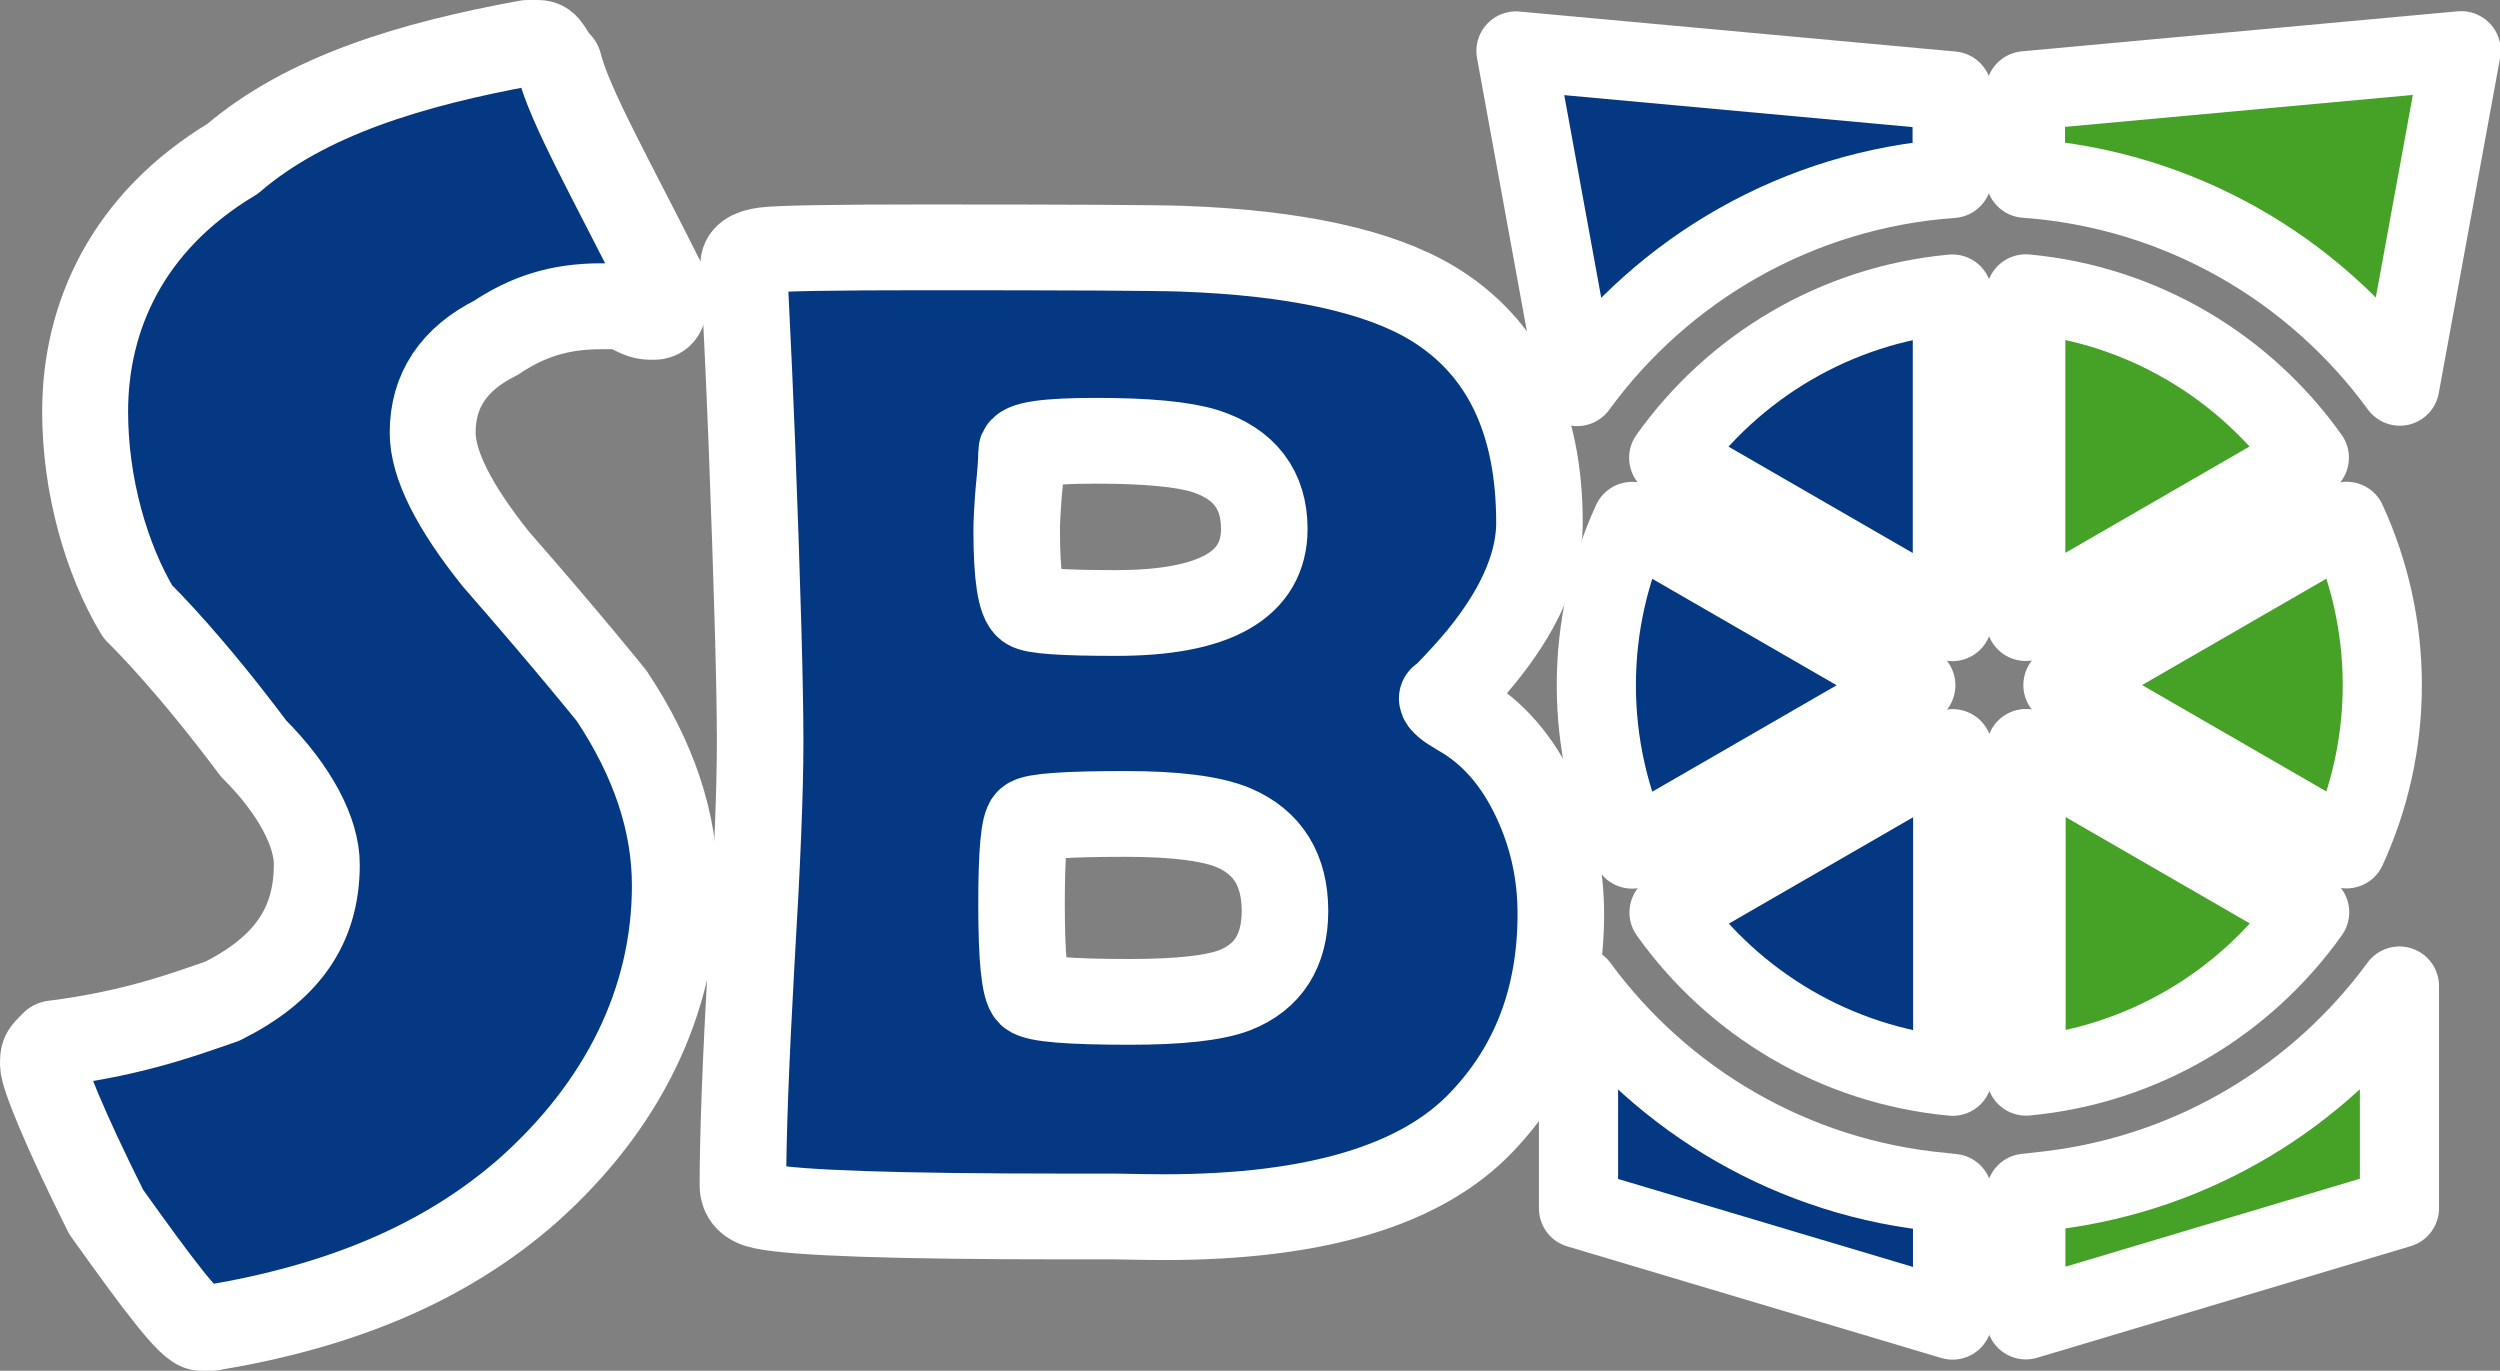 <?xml version="1.0" encoding="UTF-8" standalone="no"?>
<!-- Created with Inkscape (http://www.inkscape.org/) -->

<svg
   width="94.852mm"
   height="52.007mm"
   viewBox="0 0 94.852 52.007"
   version="1.1"
   id="svg1683"
   inkscape:version="1.1.2 (0a00cf5339, 2022-02-04, custom)"
   sodipodi:docname="Logo auf farbig.svg"
   inkscape:export-filename="C:\Users\volke\Google Drive\SBO - Material\Werbung\Logo 2022\Logo auf weiss 30000x16000.png"
   inkscape:export-xdpi="8305.5596"
   inkscape:export-ydpi="8305.5596"
   xmlns:inkscape="http://www.inkscape.org/namespaces/inkscape"
   xmlns:sodipodi="http://sodipodi.sourceforge.net/DTD/sodipodi-0.dtd"
   xmlns="http://www.w3.org/2000/svg"
   xmlns:svg="http://www.w3.org/2000/svg">
  <rect x="0" y="0" width="94.852" height="52.007" fill="#808080" stroke="none"/>
  <sodipodi:namedview
     id="namedview1685"
     pagecolor="#ffffff"
     bordercolor="#666666"
     borderopacity="1.0"
     inkscape:pageshadow="2"
     inkscape:pageopacity="0.0"
     inkscape:pagecheckerboard="0"
     inkscape:document-units="mm"
     showgrid="false"
     fit-margin-top="0"
     fit-margin-left="0"
     fit-margin-right="0"
     fit-margin-bottom="0"
     inkscape:zoom="2.0938813"
     inkscape:cx="149.24437"
     inkscape:cy="151.39349"
     inkscape:window-width="1920"
     inkscape:window-height="1017"
     inkscape:window-x="-8"
     inkscape:window-y="-8"
     inkscape:window-maximized="1"
     inkscape:current-layer="layer1" />
  <defs
     id="defs1680" />
  <g
     inkscape:label="Ebene 1"
     inkscape:groupmode="layer"
     id="layer1"
     transform="translate(-57.029,-56.198)">
    <path
       inkscape:export-ydpi="1660.1899"
       inkscape:export-xdpi="1660.1899"
       style="clip-rule:evenodd;fill:#043882;fill-opacity:1;fill-rule:evenodd;stroke:#ffffff;stroke-width:3.26;stroke-linecap:round;stroke-linejoin:round;stroke-miterlimit:4;stroke-dasharray:none;stroke-opacity:1;paint-order:stroke fill markers;image-rendering:optimizeQuality;shape-rendering:geometricPrecision;text-rendering:geometricPrecision"
       inkscape:connector-curvature="0"
       id="path3376-2"
       d="m 82.634,89.794 c 0,4.395 -1.998,8.391 -5.594,11.587 -3.197,2.797 -7.192,4.395 -11.987,5.194 0,0 -0.4,0 -0.4,0 -0.4,0 -1.598,-1.598 -3.596,-4.395 -1.598,-3.197 -2.397,-5.194 -2.397,-5.594 0,-0.4 0,-0.4 0.4,-0.799 3.197,-0.4 5.194,-1.199 6.393,-1.598 2.397,-1.199 3.596,-2.797 3.596,-5.194 0,-1.199 -0.799,-2.797 -2.397,-4.395 -2.397,-3.197 -3.996,-4.795 -4.395,-5.194 -1.199,-1.998 -1.998,-4.795 -1.998,-7.592 0,-3.596 1.598,-7.192 5.594,-9.59 2.797,-2.397 6.793,-3.596 11.188,-4.395 0,0 0.4,0 0.4,0 0.4,0 0.4,0.4 0.799,0.799 0.4,1.598 1.998,4.395 3.996,8.391 0,0.4 0,0.4 0,0.4 0,0.4 0,0.799 -0.4,0.799 -0.4,0 -0.4,0 -1.199,-0.4 -0.4,0 -0.4,0 -0.799,0 -1.598,0 -2.797,0.4 -3.996,1.199 -1.598,0.799 -2.397,1.998 -2.397,3.596 0,1.199 0.799,2.797 2.397,4.795 2.797,3.197 4.395,5.194 4.395,5.194 1.598,2.397 2.397,4.795 2.397,7.192 z"
       class="fil1" />
    <g
       inkscape:export-ydpi="1660.1899"
       inkscape:export-xdpi="1660.1899"
       id="g3378-0"
       transform="matrix(0.111,0,0,0.11,-61.72,-103.303)"
       style="clip-rule:evenodd;fill:#043882;fill-opacity:1;fill-rule:evenodd;stroke:#ffffff;stroke-width:29.582;stroke-linecap:round;stroke-linejoin:round;stroke-miterlimit:4;stroke-dasharray:none;stroke-opacity:1;paint-order:stroke fill markers;image-rendering:optimizeQuality;shape-rendering:geometricPrecision;text-rendering:geometricPrecision">
      <g
         aria-label="B"
         id="text3380-1"
         style="font-weight:bold;font-size:482.777px;line-height:0%;font-family:'Berlin Sans FB Demi';fill:#043882;fill-opacity:1;stroke:#ffffff;stroke-opacity:1"
         class="fil1 fnt0">
        <path
           d="m 1603.321,1765.164 q 0,43.374 -27.109,71.898 -30.881,32.767 -108.436,32.767 -5.893,0 -16.973,-0.236 -11.315,0 -16.737,0 -86.985,0 -103.486,-3.536 -6.836,-1.414 -6.836,-7.308 0,-25.223 2.829,-76.377 3.064,-51.154 3.064,-76.613 0,-27.345 -2.829,-102.779 -0.707,-19.33 -2.593,-57.99 l -0.236,-3.3 q -0.236,-4.479 7.308,-5.422 7.779,-0.943 54.69,-0.943 75.198,0 87.928,0.471 57.99,2.122 85.57,18.858 36.538,22.394 36.538,75.67 0,13.908 -8.486,29.466 -6.129,11.079 -16.03,22.159 -8.722,9.665 -8.722,8.958 0,1.65 6.129,5.186 16.501,9.429 25.93,29.938 8.486,18.387 8.486,39.131 z m -101.364,-132.716 q 0,-20.273 -20.273,-26.873 -11.315,-3.536 -37.245,-3.536 -25.459,0 -25.459,3.772 0,4.479 -0.943,13.672 -0.707,8.958 -0.707,13.437 0,23.573 4.007,26.402 2.593,2.122 29.938,2.122 50.682,0 50.682,-28.995 z m 7.072,131.774 q 0,-21.216 -17.68,-28.759 -11.315,-4.715 -36.774,-4.715 -30.409,0 -33.002,2.357 -2.593,2.122 -2.593,28.759 0,27.816 3.064,30.881 3.064,2.829 33.945,2.829 25.459,0 35.831,-4.007 17.208,-6.836 17.208,-27.345 z"
           id="path1626"
           style="fill:#043882;fill-opacity:1;stroke:#ffffff;stroke-opacity:1" />
      </g>
    </g>
    <g
       id="g837-3"
       transform="matrix(0.348,0,0,-0.348,148.08,70.848)"
       style="clip-rule:evenodd;fill:#46a127;fill-opacity:1;fill-rule:evenodd;stroke:#ffffff;stroke-width:8.63;stroke-linecap:round;stroke-linejoin:round;stroke-miterlimit:4;stroke-dasharray:none;stroke-opacity:1;paint-order:stroke fill markers;image-rendering:optimizeQuality;shape-rendering:geometricPrecision;text-rendering:geometricPrecision">
      <path
         d="m 0,0 6.689,36.566 -47.505,-4.362 v -9.54 C -24.05,21.455 -9.351,12.81 0,0"
         style="fill:#46a127;fill-opacity:1;fill-rule:nonzero;stroke:#ffffff;stroke-width:8.63;stroke-linecap:round;stroke-linejoin:round;stroke-miterlimit:4;stroke-dasharray:none;stroke-opacity:1;paint-order:stroke fill markers"
         id="path839-0"
         inkscape:connector-curvature="0" />
    </g>
    <g
       id="g845-6"
       transform="matrix(0.348,0,0,-0.348,144.647,73.563)"
       style="clip-rule:evenodd;fill:#46a127;fill-opacity:1;fill-rule:evenodd;stroke:#ffffff;stroke-width:8.63;stroke-linecap:round;stroke-linejoin:round;stroke-miterlimit:4;stroke-dasharray:none;stroke-opacity:1;paint-order:stroke fill markers;image-rendering:optimizeQuality;shape-rendering:geometricPrecision;text-rendering:geometricPrecision">
      <path
         d="M 0,0 C -7.038,9.892 -18.162,16.669 -30.917,17.859 V -17.85 Z"
         style="fill:#46a127;fill-opacity:1;fill-rule:nonzero;stroke:#ffffff;stroke-width:8.63;stroke-linecap:round;stroke-linejoin:round;stroke-miterlimit:4;stroke-dasharray:none;stroke-opacity:1;paint-order:stroke fill markers"
         id="path847-8"
         inkscape:connector-curvature="0" />
    </g>
    <g
       id="g861-5"
       transform="matrix(0.348,0,0,-0.348,133.9,97.025)"
       style="clip-rule:evenodd;fill:#46a127;fill-opacity:1;fill-rule:evenodd;stroke:#ffffff;stroke-width:8.63;stroke-linecap:round;stroke-linejoin:round;stroke-miterlimit:4;stroke-dasharray:none;stroke-opacity:1;paint-order:stroke fill markers;image-rendering:optimizeQuality;shape-rendering:geometricPrecision;text-rendering:geometricPrecision">
      <path
         d="M 0,0 C 12.754,1.189 23.879,7.966 30.917,17.859 L 0,35.708 Z"
         style="fill:#46a127;fill-opacity:1;fill-rule:nonzero;stroke:#ffffff;stroke-width:8.63;stroke-linecap:round;stroke-linejoin:round;stroke-miterlimit:4;stroke-dasharray:none;stroke-opacity:1;paint-order:stroke fill markers"
         id="path863-4"
         inkscape:connector-curvature="0" />
    </g>
    <g
       id="g865-0"
       transform="matrix(0.348,0,0,-0.348,135.298,82.19)"
       style="clip-rule:evenodd;fill:#46a127;fill-opacity:1;fill-rule:evenodd;stroke:#ffffff;stroke-width:8.63;stroke-linecap:round;stroke-linejoin:round;stroke-miterlimit:4;stroke-dasharray:none;stroke-opacity:1;paint-order:stroke fill markers;image-rendering:optimizeQuality;shape-rendering:geometricPrecision;text-rendering:geometricPrecision">
      <path
         d="m 0,0 30.923,-17.853 c 2.494,5.437 3.896,11.479 3.896,17.853 0,6.373 -1.402,12.416 -3.896,17.853 z"
         style="fill:#46a127;fill-opacity:1;fill-rule:nonzero;stroke:#ffffff;stroke-width:8.63;stroke-linecap:round;stroke-linejoin:round;stroke-miterlimit:4;stroke-dasharray:none;stroke-opacity:1;paint-order:stroke fill markers"
         id="path867-6"
         inkscape:connector-curvature="0" />
    </g>
    <g
       id="g869-9"
       transform="matrix(0.348,0,0,-0.348,134.327,101.422)"
       style="clip-rule:evenodd;fill:#46a127;fill-opacity:1;fill-rule:evenodd;stroke:#ffffff;stroke-width:8.63;stroke-linecap:round;stroke-linejoin:round;stroke-miterlimit:4;stroke-dasharray:none;stroke-opacity:1;paint-order:stroke fill markers;image-rendering:optimizeQuality;shape-rendering:geometricPrecision;text-rendering:geometricPrecision">
      <path
         d="M 0,0 C -0.417,-0.044 -0.834,-0.109 -1.251,-0.139 V -13.94 L 39.48,-1.772 V 22.45 C 30.699,10.486 17.241,2.181 1.797,0.209 1.606,0.18 1.415,0.163 1.224,0.136 0.817,0.089 0.41,0.039 0,0"
         style="fill:#46a127;fill-opacity:1;fill-rule:nonzero;stroke:#ffffff;stroke-width:8.63;stroke-linecap:round;stroke-linejoin:round;stroke-miterlimit:4;stroke-dasharray:none;stroke-opacity:1;paint-order:stroke fill markers"
         id="path871-2"
         inkscape:connector-curvature="0" />
    </g>
    <g
       id="g841-4"
       transform="matrix(0.348,0,0,-0.348,131.095,62.968)"
       style="clip-rule:evenodd;fill:#043882;fill-opacity:1;fill-rule:evenodd;stroke:#ffffff;stroke-width:8.63;stroke-linecap:round;stroke-linejoin:round;stroke-miterlimit:4;stroke-dasharray:none;stroke-opacity:1;paint-order:stroke fill markers;image-rendering:optimizeQuality;shape-rendering:geometricPrecision;text-rendering:geometricPrecision">
      <path
         d="m 0,0 v 9.536 l -47.555,4.362 6.676,-36.585 C -31.519,-9.854 -16.795,-1.196 0,0"
         style="fill:#043882;fill-opacity:1;fill-rule:nonzero;stroke:#ffffff;stroke-width:8.63;stroke-linecap:round;stroke-linejoin:round;stroke-miterlimit:4;stroke-dasharray:none;stroke-opacity:1;paint-order:stroke fill markers"
         id="path843-4"
         inkscape:connector-curvature="0" />
    </g>
    <g
       id="g849-3"
       transform="matrix(0.348,0,0,-0.348,131.103,67.354)"
       style="clip-rule:evenodd;fill:#043882;fill-opacity:1;fill-rule:evenodd;stroke:#ffffff;stroke-width:8.63;stroke-linecap:round;stroke-linejoin:round;stroke-miterlimit:4;stroke-dasharray:none;stroke-opacity:1;paint-order:stroke fill markers;image-rendering:optimizeQuality;shape-rendering:geometricPrecision;text-rendering:geometricPrecision">
      <path
         d="M 0,0 C -12.757,-1.186 -23.885,-7.962 -30.926,-17.854 L 0,-35.71 Z"
         style="fill:#043882;fill-opacity:1;fill-rule:nonzero;stroke:#ffffff;stroke-width:8.63;stroke-linecap:round;stroke-linejoin:round;stroke-miterlimit:4;stroke-dasharray:none;stroke-opacity:1;paint-order:stroke fill markers"
         id="path851-5"
         inkscape:connector-curvature="0" />
    </g>
    <g
       id="g853-9"
       transform="matrix(0.348,0,0,-0.348,118.952,75.982)"
       style="clip-rule:evenodd;fill:#043882;fill-opacity:1;fill-rule:evenodd;stroke:#ffffff;stroke-width:8.63;stroke-linecap:round;stroke-linejoin:round;stroke-miterlimit:4;stroke-dasharray:none;stroke-opacity:1;paint-order:stroke fill markers;image-rendering:optimizeQuality;shape-rendering:geometricPrecision;text-rendering:geometricPrecision">
      <path
         d="m 0,0 c -2.496,-5.438 -3.899,-11.483 -3.899,-17.859 0,-6.376 1.403,-12.421 3.899,-17.859 l 30.933,17.859 z"
         style="fill:#043882;fill-opacity:1;fill-rule:nonzero;stroke:#ffffff;stroke-width:8.63;stroke-linecap:round;stroke-linejoin:round;stroke-miterlimit:4;stroke-dasharray:none;stroke-opacity:1;paint-order:stroke fill markers"
         id="path855-5"
         inkscape:connector-curvature="0" />
    </g>
    <g
       id="g857-2"
       transform="matrix(0.348,0,0,-0.348,120.353,90.818)"
       style="clip-rule:evenodd;fill:#043882;fill-opacity:1;fill-rule:evenodd;stroke:#ffffff;stroke-width:8.63;stroke-linecap:round;stroke-linejoin:round;stroke-miterlimit:4;stroke-dasharray:none;stroke-opacity:1;paint-order:stroke fill markers;image-rendering:optimizeQuality;shape-rendering:geometricPrecision;text-rendering:geometricPrecision">
      <path
         d="m 0,0 c 7.041,-9.893 18.169,-16.669 30.926,-17.855 v 35.71 z"
         style="fill:#043882;fill-opacity:1;fill-rule:nonzero;stroke:#ffffff;stroke-width:8.63;stroke-linecap:round;stroke-linejoin:round;stroke-miterlimit:4;stroke-dasharray:none;stroke-opacity:1;paint-order:stroke fill markers"
         id="path859-6"
         inkscape:connector-curvature="0" />
    </g>
    <g
       id="g873-6"
       transform="matrix(0.348,0,0,-0.348,116.919,93.618)"
       style="clip-rule:evenodd;fill:#043882;fill-opacity:1;fill-rule:evenodd;stroke:#ffffff;stroke-width:8.63;stroke-linecap:round;stroke-linejoin:round;stroke-miterlimit:4;stroke-dasharray:none;stroke-opacity:1;paint-order:stroke fill markers;image-rendering:optimizeQuality;shape-rendering:geometricPrecision;text-rendering:geometricPrecision">
      <path
         d="m 0,0 v -24.222 l 40.78,-12.169 v 13.805 c -0.35,0.024 -0.699,0.082 -1.049,0.117 C 23.432,-20.999 9.168,-12.491 0,0"
         style="fill:#043882;fill-opacity:1;fill-rule:nonzero;stroke:#ffffff;stroke-width:8.63;stroke-linecap:round;stroke-linejoin:round;stroke-miterlimit:4;stroke-dasharray:none;stroke-opacity:1;paint-order:stroke fill markers"
         id="path875-9"
         inkscape:connector-curvature="0" />
    </g>
  </g>
</svg>
